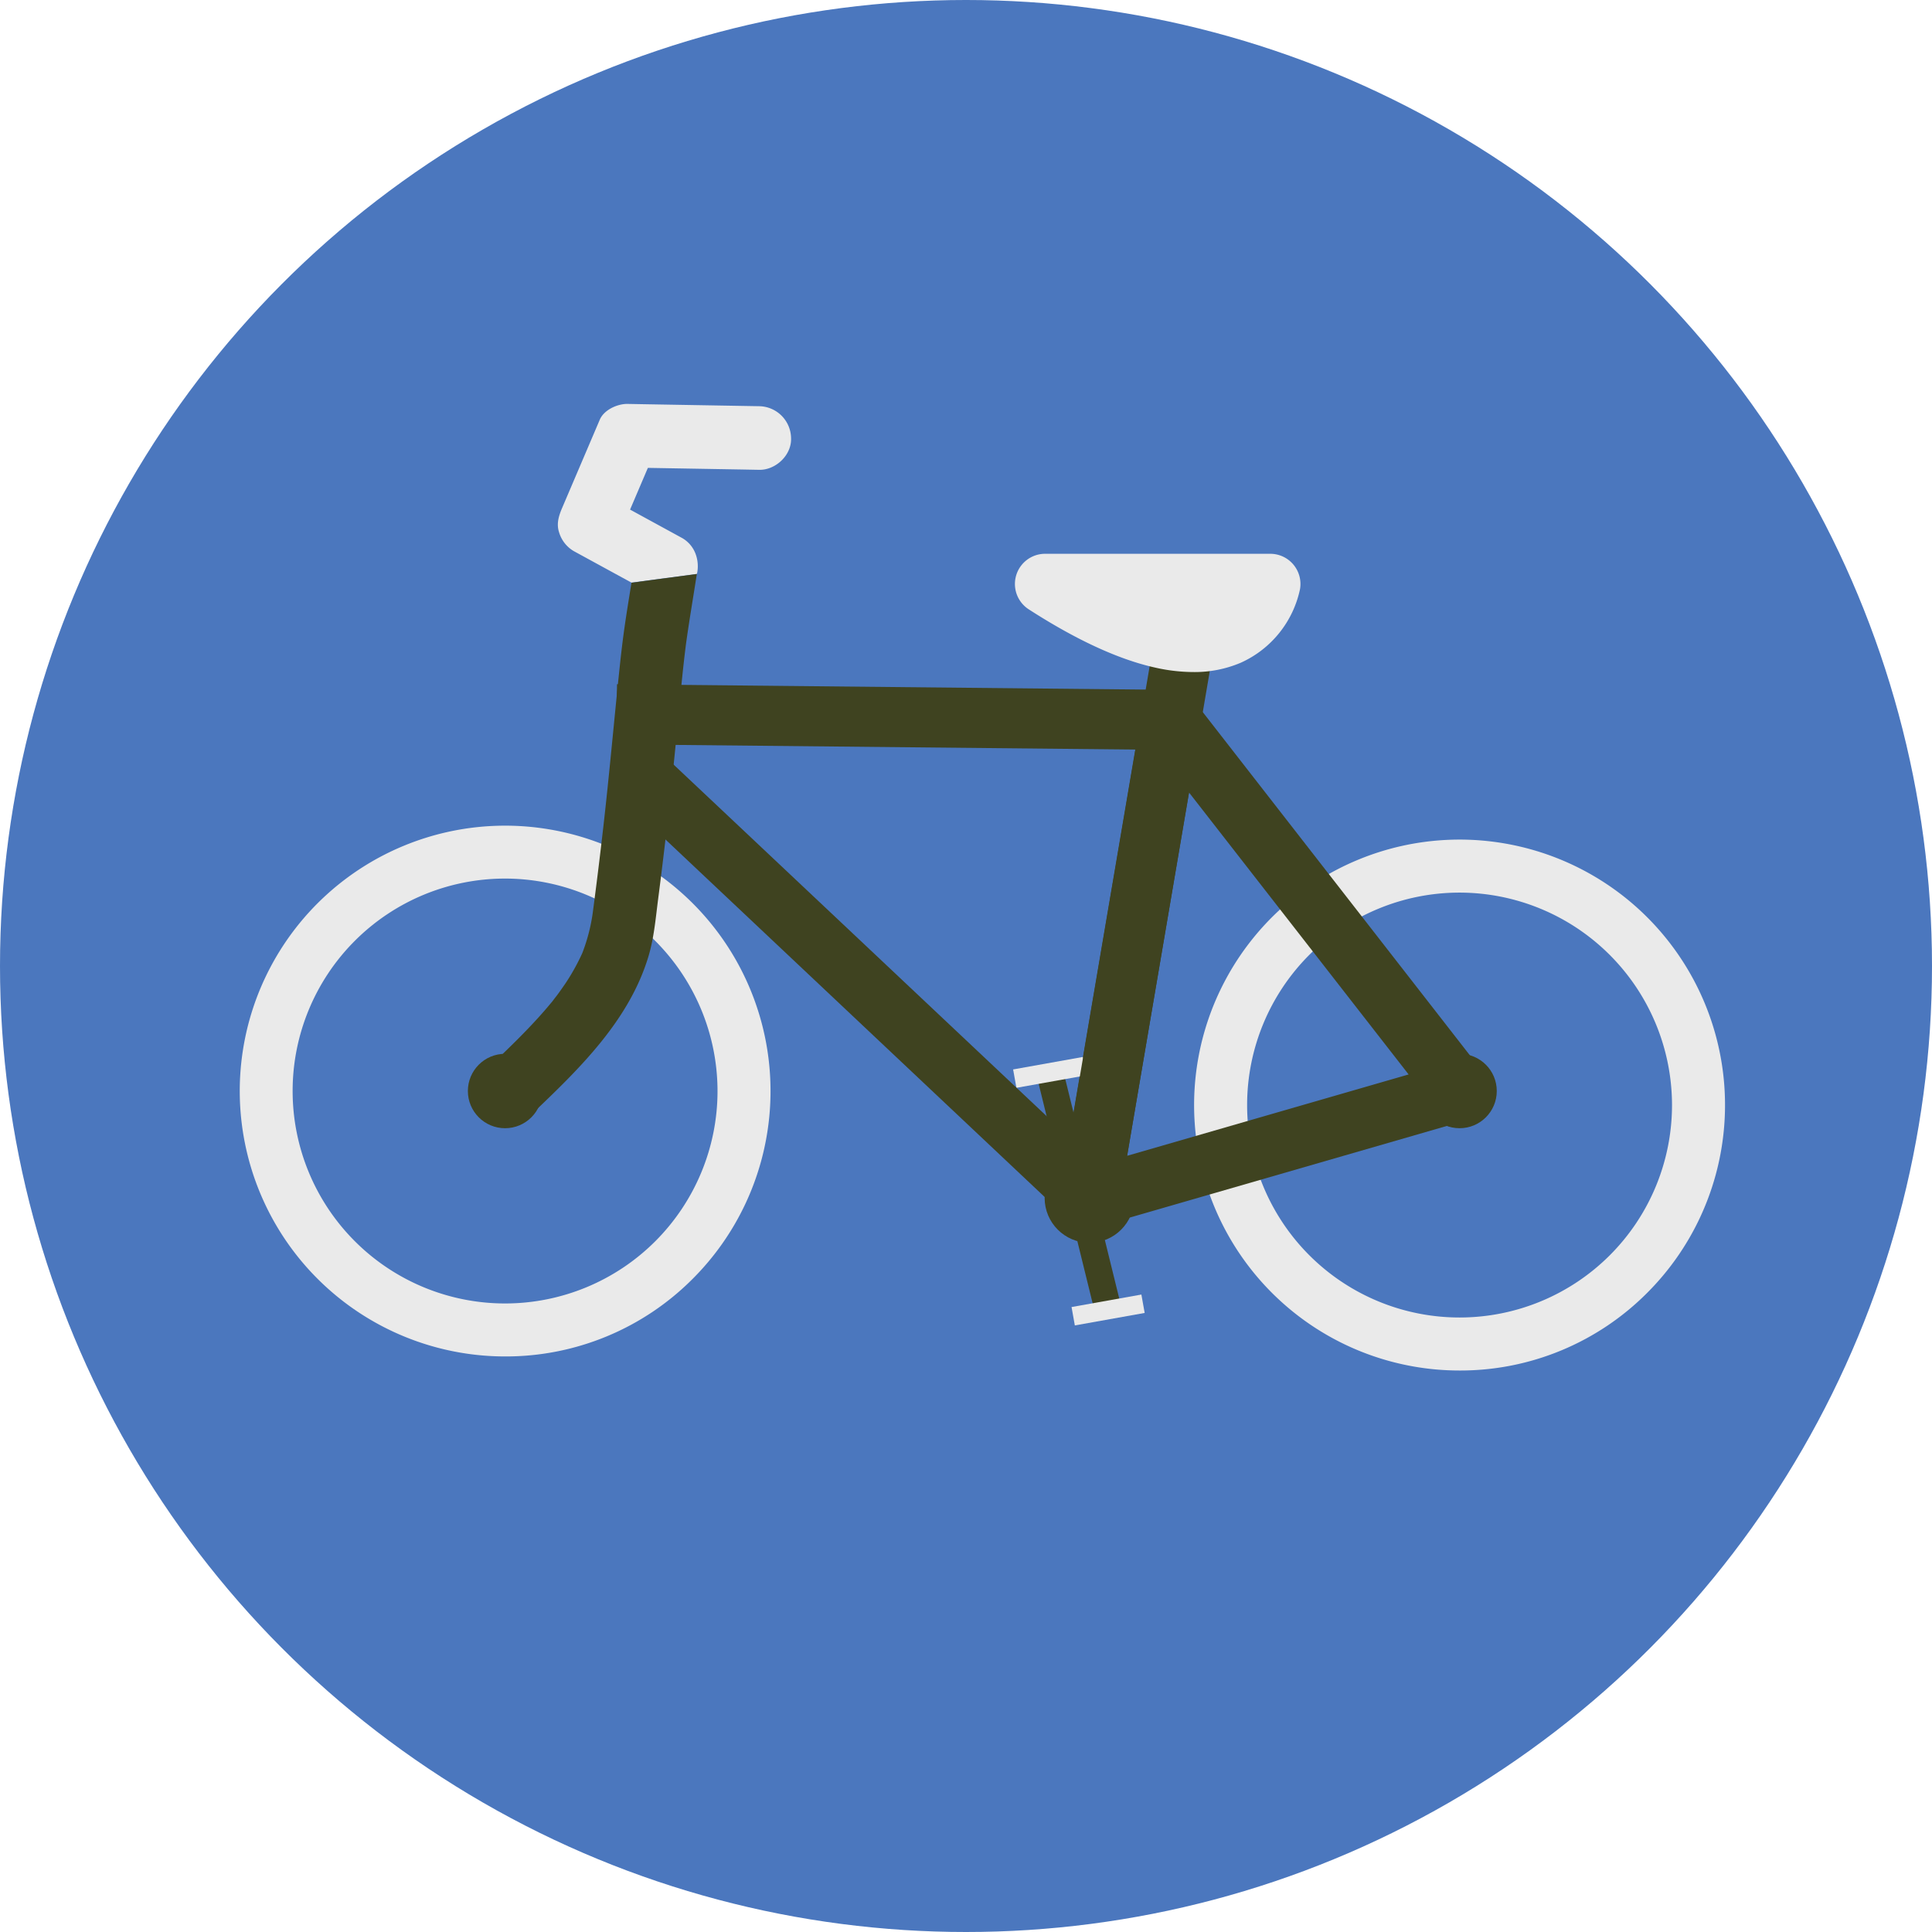 <svg xmlns="http://www.w3.org/2000/svg" viewBox="0 0 512 512"><defs><style>.cls-1{fill:#4b77be;}.cls-2{fill:#eaeaea;}.cls-3{fill:#3f4320;}</style></defs><title>fiets</title><g id="Layer_2" data-name="Layer 2"><g id="Layer_1-2" data-name="Layer 1"><circle class="cls-1" cx="256" cy="256" r="256"/><path class="cls-2" d="M133.85,359.47a70.33,70.33,0,1,1,49.75-20.6A69.87,69.87,0,0,1,133.85,359.47Zm0-126.64a56.3,56.3,0,1,0,56.3,56.3A56.36,56.36,0,0,0,133.85,232.83Z"/><circle class="cls-3" cx="288.72" cy="317.47" r="11.88"/><rect class="cls-3" x="278.25" y="284.63" width="7.15" height="28.72" transform="translate(-63.26 75.96) rotate(-13.82)"/><path class="cls-2" d="M386.8,363.2a70.35,70.35,0,1,1,49.75-20.61A69.88,69.88,0,0,1,386.8,363.2Zm0-126.65a56.3,56.3,0,1,0,56.3,56.3A56.36,56.36,0,0,0,386.8,236.55Z"/><circle class="cls-3" cx="386.8" cy="289.13" r="9.86"/><path class="cls-3" d="M288.72,325.43a8,8,0,0,1-7.85-9.3l21.55-126.67a8,8,0,0,1,14.14-3.55l76.53,98.33A8,8,0,0,1,389,296.78l-98.08,28.34A8,8,0,0,1,288.72,325.43ZM315.09,210,298.7,306.3l74.6-21.56Z"/><rect class="cls-2" x="268.78" y="281.71" width="18.8" height="4.95" transform="translate(-45.69 53.42) rotate(-10.14)"/><path class="cls-3" d="M288.72,325.43a7.93,7.93,0,0,1-5.46-2.17L165,211.77a8,8,0,0,1,10.92-11.59l107.49,101.3,22.25-130.73a8,8,0,1,1,15.7,2.67L296.57,318.8a8,8,0,0,1-7.85,6.63Z"/><path class="cls-2" d="M184.7,152.1a9.38,9.38,0,0,0-.43-5.49,8.09,8.09,0,0,0-3.45-4l-20.27-11.07,3,11.54,8.72-20.44,1.24-2.91-7.28,4.17,30.67.53,4.31.08c4.41.07,8.63-3.94,8.43-8.43a8.59,8.59,0,0,0-8.43-8.43l-30.67-.53-4.31-.08c-2.67,0-6.17,1.58-7.28,4.18l-8.72,20.44L149,134.54c-.89,2.07-1.59,4.21-.85,6.49a8.63,8.63,0,0,0,3.87,5l15.31,8.36"/><path class="cls-3" d="M167.35,154.43c-1.64,10.18-2.21,13.55-3.28,23.81-1.41,13.54-2.61,27.09-4.15,40.61q-1.41,12.43-3.07,24.82l.3-2.24A47.92,47.92,0,0,1,154,253.37l.85-2a57.54,57.54,0,0,1-4.91,9.11c-1,1.47-2,2.86-3.06,4.29,1.63-2.31-.14.17-.6.73-.62.74-1.24,1.48-1.87,2.21-4.75,5.47-10,10.48-15.25,15.47-3.2,3-3.3,8.89,0,11.92a8.6,8.6,0,0,0,11.92,0h0c12.51-11.91,25.67-24.67,30.78-41.69,1.48-4.93,1.9-10.12,2.56-15.21s1.27-10.05,1.86-15.08q1.71-14.62,3.12-29.27c.8-8.17,1.48-16.36,2.57-24.5l-.3,2.24c.87-6.51,2-13,3-19.48"/><path class="cls-2" d="M276.85,154.72h59.83S330.52,189.41,276.85,154.72Z"/><path class="cls-2" d="M316.22,178.1a46.59,46.59,0,0,1-10.35-1.24c-9.64-2.18-20.86-7.38-33.35-15.45a8,8,0,0,1,4.33-14.65h59.83a8,8,0,0,1,7.84,9.35,27.63,27.63,0,0,1-15.7,19.52A31.2,31.2,0,0,1,316.22,178.1Z"/><circle class="cls-3" cx="133.85" cy="289.13" r="9.86"/><rect class="cls-3" x="232.88" y="112.69" width="15.92" height="154.8" transform="translate(48.31 428.98) rotate(-89.42)"/><rect class="cls-3" x="286.91" y="319.85" width="7.15" height="28.72" transform="translate(-71.42 79.05) rotate(-13.82)"/><rect class="cls-2" x="284.27" y="344.68" width="18.8" height="4.95" transform="translate(-56.54 57.13) rotate(-10.14)"/></g></g></svg>